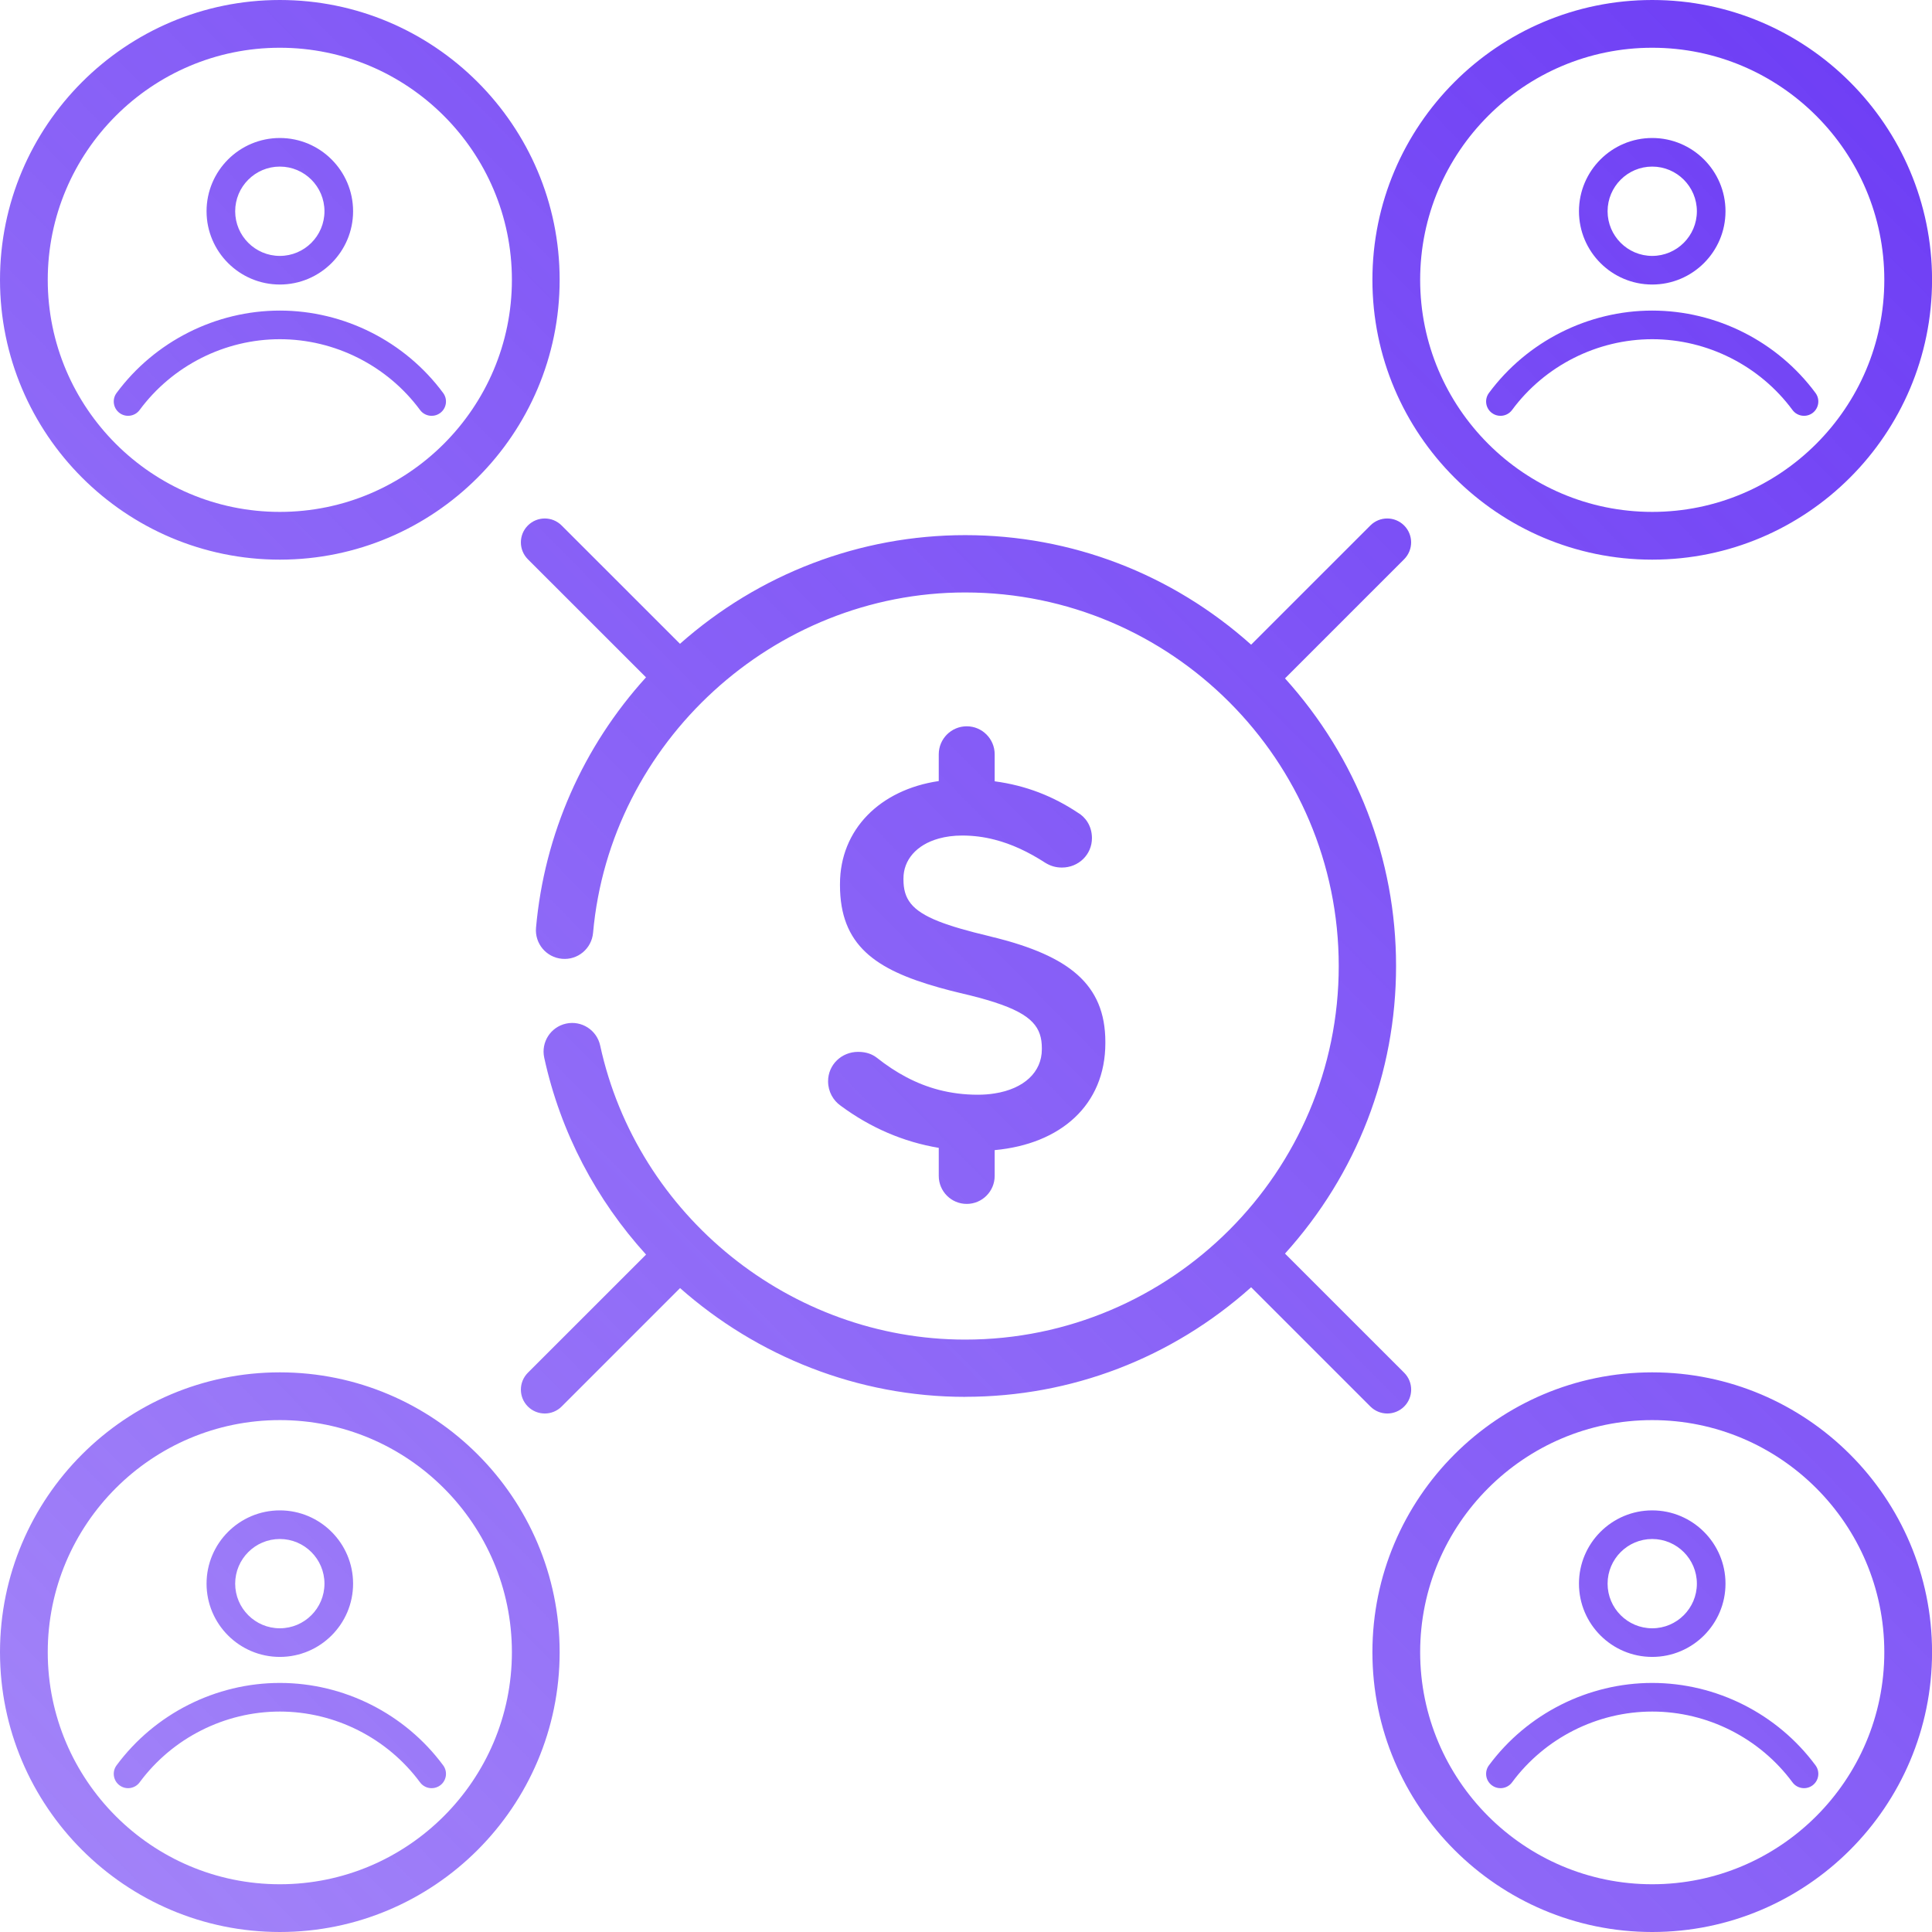<svg xmlns="http://www.w3.org/2000/svg" width="70" height="70" fill="none" viewBox="0 0 70 70"><path fill="url(#paint0_linear_362_2019)" fill-rule="evenodd" d="M0 10.139C0 15.728 4.547 20.277 10.139 20.277C15.73 20.277 20.277 15.73 20.277 10.139C20.277 4.547 15.73 0 10.139 0C4.547 0 0 4.549 0 10.139ZM1.73 10.139C1.73 5.503 5.503 1.73 10.139 1.73C14.774 1.73 18.547 5.503 18.547 10.139C18.547 14.774 14.774 18.547 10.139 18.547C5.503 18.547 1.73 14.774 1.73 10.139ZM59.863 20.277C54.274 20.277 49.725 15.73 49.725 10.139C49.725 4.547 54.272 0 59.863 0C65.455 0 70.002 4.547 70.002 10.139C70.002 15.73 65.455 20.277 59.863 20.277ZM59.863 1.73C55.227 1.73 51.455 5.503 51.455 10.139C51.455 14.774 55.227 18.547 59.863 18.547C64.499 18.547 68.272 14.774 68.272 10.139C68.272 5.503 64.499 1.73 59.863 1.73ZM19.718 38.321C20.311 41.045 21.616 43.483 23.408 45.456L19.126 49.737C18.788 50.076 18.788 50.622 19.126 50.961C19.295 51.129 19.517 51.214 19.738 51.214C19.959 51.214 20.181 51.129 20.349 50.961L24.64 46.67C27.427 49.134 31.075 50.611 34.972 50.611V50.609C38.816 50.609 42.46 49.207 45.331 46.64L49.652 50.961C49.821 51.129 50.043 51.214 50.264 51.214C50.485 51.214 50.707 51.129 50.876 50.961C51.214 50.622 51.214 50.076 50.876 49.737L46.558 45.42C49.16 42.54 50.582 38.87 50.582 34.999C50.582 31.128 49.16 27.46 46.558 24.579L50.874 20.263C51.212 19.924 51.212 19.378 50.874 19.039C50.535 18.701 49.989 18.701 49.651 19.039L45.331 23.358C42.46 20.791 38.816 19.389 34.972 19.389C31.164 19.389 27.506 20.785 24.637 23.326L20.349 19.039C20.011 18.701 19.465 18.701 19.126 19.039C18.788 19.378 18.788 19.924 19.126 20.263L23.406 24.542C21.124 27.056 19.723 30.226 19.421 33.613C19.371 34.183 19.79 34.688 20.362 34.739C20.934 34.793 21.437 34.368 21.488 33.798C22.105 26.884 28.027 21.466 34.97 21.466C42.432 21.466 48.505 27.539 48.505 35.001C48.505 42.463 42.434 48.536 34.97 48.536C28.651 48.536 23.089 44.054 21.745 37.88C21.623 37.321 21.072 36.966 20.511 37.087C19.951 37.209 19.597 37.76 19.718 38.321ZM35.947 33.946C35.977 33.954 36.007 33.961 36.038 33.969L36.039 33.966C38.687 34.637 40.049 35.632 40.049 37.753V37.791C40.049 40.038 38.428 41.452 36.039 41.671V42.606C36.039 43.165 35.585 43.62 35.026 43.62C34.467 43.62 34.013 43.165 34.013 42.606V41.589C32.737 41.376 31.534 40.86 30.452 40.057C30.189 39.87 30.003 39.552 30.003 39.177C30.003 38.578 30.49 38.111 31.089 38.111C31.407 38.111 31.612 38.206 31.762 38.318C32.464 38.875 33.197 39.273 34.013 39.487C34.458 39.602 34.927 39.664 35.428 39.664C35.645 39.664 35.848 39.648 36.039 39.617C37.102 39.45 37.748 38.844 37.748 38.019V37.981C37.748 37.236 37.413 36.761 36.039 36.316C35.694 36.204 35.283 36.092 34.793 35.98C34.521 35.915 34.261 35.848 34.013 35.777C31.715 35.129 30.434 34.248 30.434 32.069V32.032C30.434 30.052 31.887 28.612 34.013 28.299V27.329C34.013 26.77 34.467 26.315 35.026 26.315C35.585 26.315 36.039 26.77 36.039 27.329V28.308C37.181 28.461 38.162 28.852 39.058 29.449C39.32 29.6 39.563 29.918 39.563 30.367C39.563 30.966 39.076 31.433 38.477 31.433C38.252 31.433 38.064 31.377 37.878 31.264C37.257 30.861 36.651 30.58 36.038 30.423C35.652 30.323 35.263 30.273 34.865 30.273C34.548 30.273 34.263 30.312 34.011 30.383C33.193 30.611 32.734 31.168 32.734 31.827V31.865C32.734 32.56 33.016 32.989 34.011 33.383C34.465 33.562 35.066 33.734 35.857 33.922L35.916 33.938L35.947 33.946L35.947 33.946ZM57.209 7.654C57.209 9.118 58.399 10.309 59.863 10.309C61.327 10.309 62.518 9.118 62.518 7.654C62.518 6.19 61.327 5 59.863 5C58.399 5 57.209 6.19 57.209 7.654ZM58.246 7.654C58.246 6.762 58.971 6.036 59.863 6.036C60.755 6.036 61.481 6.762 61.481 7.654C61.481 8.546 60.755 9.272 59.863 9.272C58.971 9.272 58.246 8.546 58.246 7.654ZM54.362 15.066C54.256 15.066 54.147 15.033 54.055 14.964C53.825 14.794 53.776 14.469 53.946 14.239C55.329 12.37 57.54 11.253 59.863 11.253C62.187 11.253 64.398 12.37 65.78 14.239C65.95 14.469 65.901 14.794 65.672 14.964C65.442 15.134 65.116 15.086 64.946 14.856C63.759 13.249 61.859 12.29 59.865 12.29C57.871 12.29 55.971 13.249 54.784 14.856C54.683 14.993 54.525 15.066 54.366 15.066H54.362ZM10.139 10.309C8.675 10.309 7.484 9.118 7.484 7.654C7.484 6.19 8.675 5 10.139 5C11.602 5 12.793 6.19 12.793 7.654C12.793 9.118 11.602 10.309 10.139 10.309ZM10.139 6.036C9.246 6.036 8.521 6.762 8.521 7.654C8.521 8.546 9.246 9.272 10.139 9.272C11.031 9.272 11.756 8.546 11.756 7.654C11.756 6.762 11.031 6.036 10.139 6.036ZM15.22 14.856C15.321 14.993 15.478 15.066 15.638 15.066H15.641C15.748 15.066 15.857 15.033 15.949 14.964C16.179 14.794 16.227 14.469 16.057 14.239C14.675 12.37 12.464 11.253 10.14 11.253C7.817 11.253 5.606 12.37 4.223 14.239C4.053 14.469 4.102 14.794 4.332 14.964C4.562 15.134 4.887 15.086 5.058 14.856C6.245 13.249 8.144 12.29 10.139 12.29C12.133 12.29 14.033 13.249 15.22 14.856ZM59.863 70C54.274 70 49.725 65.453 49.725 59.861C49.725 54.27 54.272 49.723 59.863 49.723C65.455 49.723 70.002 54.27 70.002 59.861C70.002 65.453 65.455 70 59.863 70ZM59.863 51.453C55.227 51.453 51.455 55.225 51.455 59.861C51.455 64.497 55.227 68.27 59.863 68.27C64.499 68.27 68.272 64.497 68.272 59.861C68.272 55.225 64.499 51.453 59.863 51.453ZM57.209 57.379C57.209 58.843 58.399 60.033 59.863 60.033C61.327 60.033 62.518 58.843 62.518 57.379C62.518 55.915 61.327 54.724 59.863 54.724C58.399 54.724 57.209 55.915 57.209 57.379ZM58.246 57.379C58.246 56.487 58.971 55.761 59.863 55.761C60.755 55.761 61.481 56.487 61.481 57.379C61.481 58.271 60.755 58.996 59.863 58.996C58.971 58.996 58.246 58.271 58.246 57.379ZM54.362 64.789C54.256 64.789 54.147 64.756 54.055 64.687C53.825 64.517 53.776 64.192 53.946 63.962C55.329 62.093 57.54 60.976 59.863 60.976C62.187 60.976 64.398 62.093 65.78 63.962C65.95 64.192 65.901 64.517 65.672 64.687C65.442 64.857 65.116 64.809 64.946 64.579C63.759 62.972 61.859 62.013 59.865 62.013C57.871 62.013 55.971 62.972 54.784 64.579C54.683 64.716 54.525 64.789 54.366 64.789H54.362ZM0 59.861C0 65.453 4.549 70 10.139 70C15.73 70 20.277 65.453 20.277 59.861C20.277 54.27 15.73 49.723 10.139 49.723C4.547 49.723 0 54.27 0 59.861ZM1.73 59.861C1.73 55.225 5.503 51.453 10.139 51.453C14.774 51.453 18.547 55.225 18.547 59.861C18.547 64.497 14.774 68.27 10.139 68.27C5.503 68.27 1.73 64.497 1.73 59.861ZM10.139 60.033C8.675 60.033 7.484 58.843 7.484 57.379C7.484 55.915 8.675 54.724 10.139 54.724C11.602 54.724 12.793 55.915 12.793 57.379C12.793 58.843 11.602 60.033 10.139 60.033ZM10.139 55.761C9.246 55.761 8.521 56.487 8.521 57.379C8.521 58.271 9.246 58.996 10.139 58.996C11.031 58.996 11.756 58.271 11.756 57.379C11.756 56.487 11.031 55.761 10.139 55.761ZM15.22 64.579C15.321 64.716 15.478 64.789 15.638 64.789H15.641C15.748 64.789 15.857 64.756 15.949 64.687C16.179 64.517 16.227 64.192 16.057 63.962C14.675 62.093 12.464 60.976 10.14 60.976C7.817 60.976 5.606 62.093 4.223 63.962C4.053 64.192 4.102 64.517 4.332 64.687C4.562 64.857 4.887 64.809 5.058 64.579C6.245 62.972 8.144 62.013 10.139 62.013C12.133 62.013 14.033 62.972 15.22 64.579Z" clip-rule="evenodd"/><defs><linearGradient id="paint0_linear_362_2019" x1="67.603" x2="2.877" y1="3.356" y2="67.123" gradientUnits="userSpaceOnUse"><stop stop-color="#6F3FF5"/><stop offset="1" stop-color="#6F3FF5" stop-opacity=".65"/></linearGradient></defs></svg>